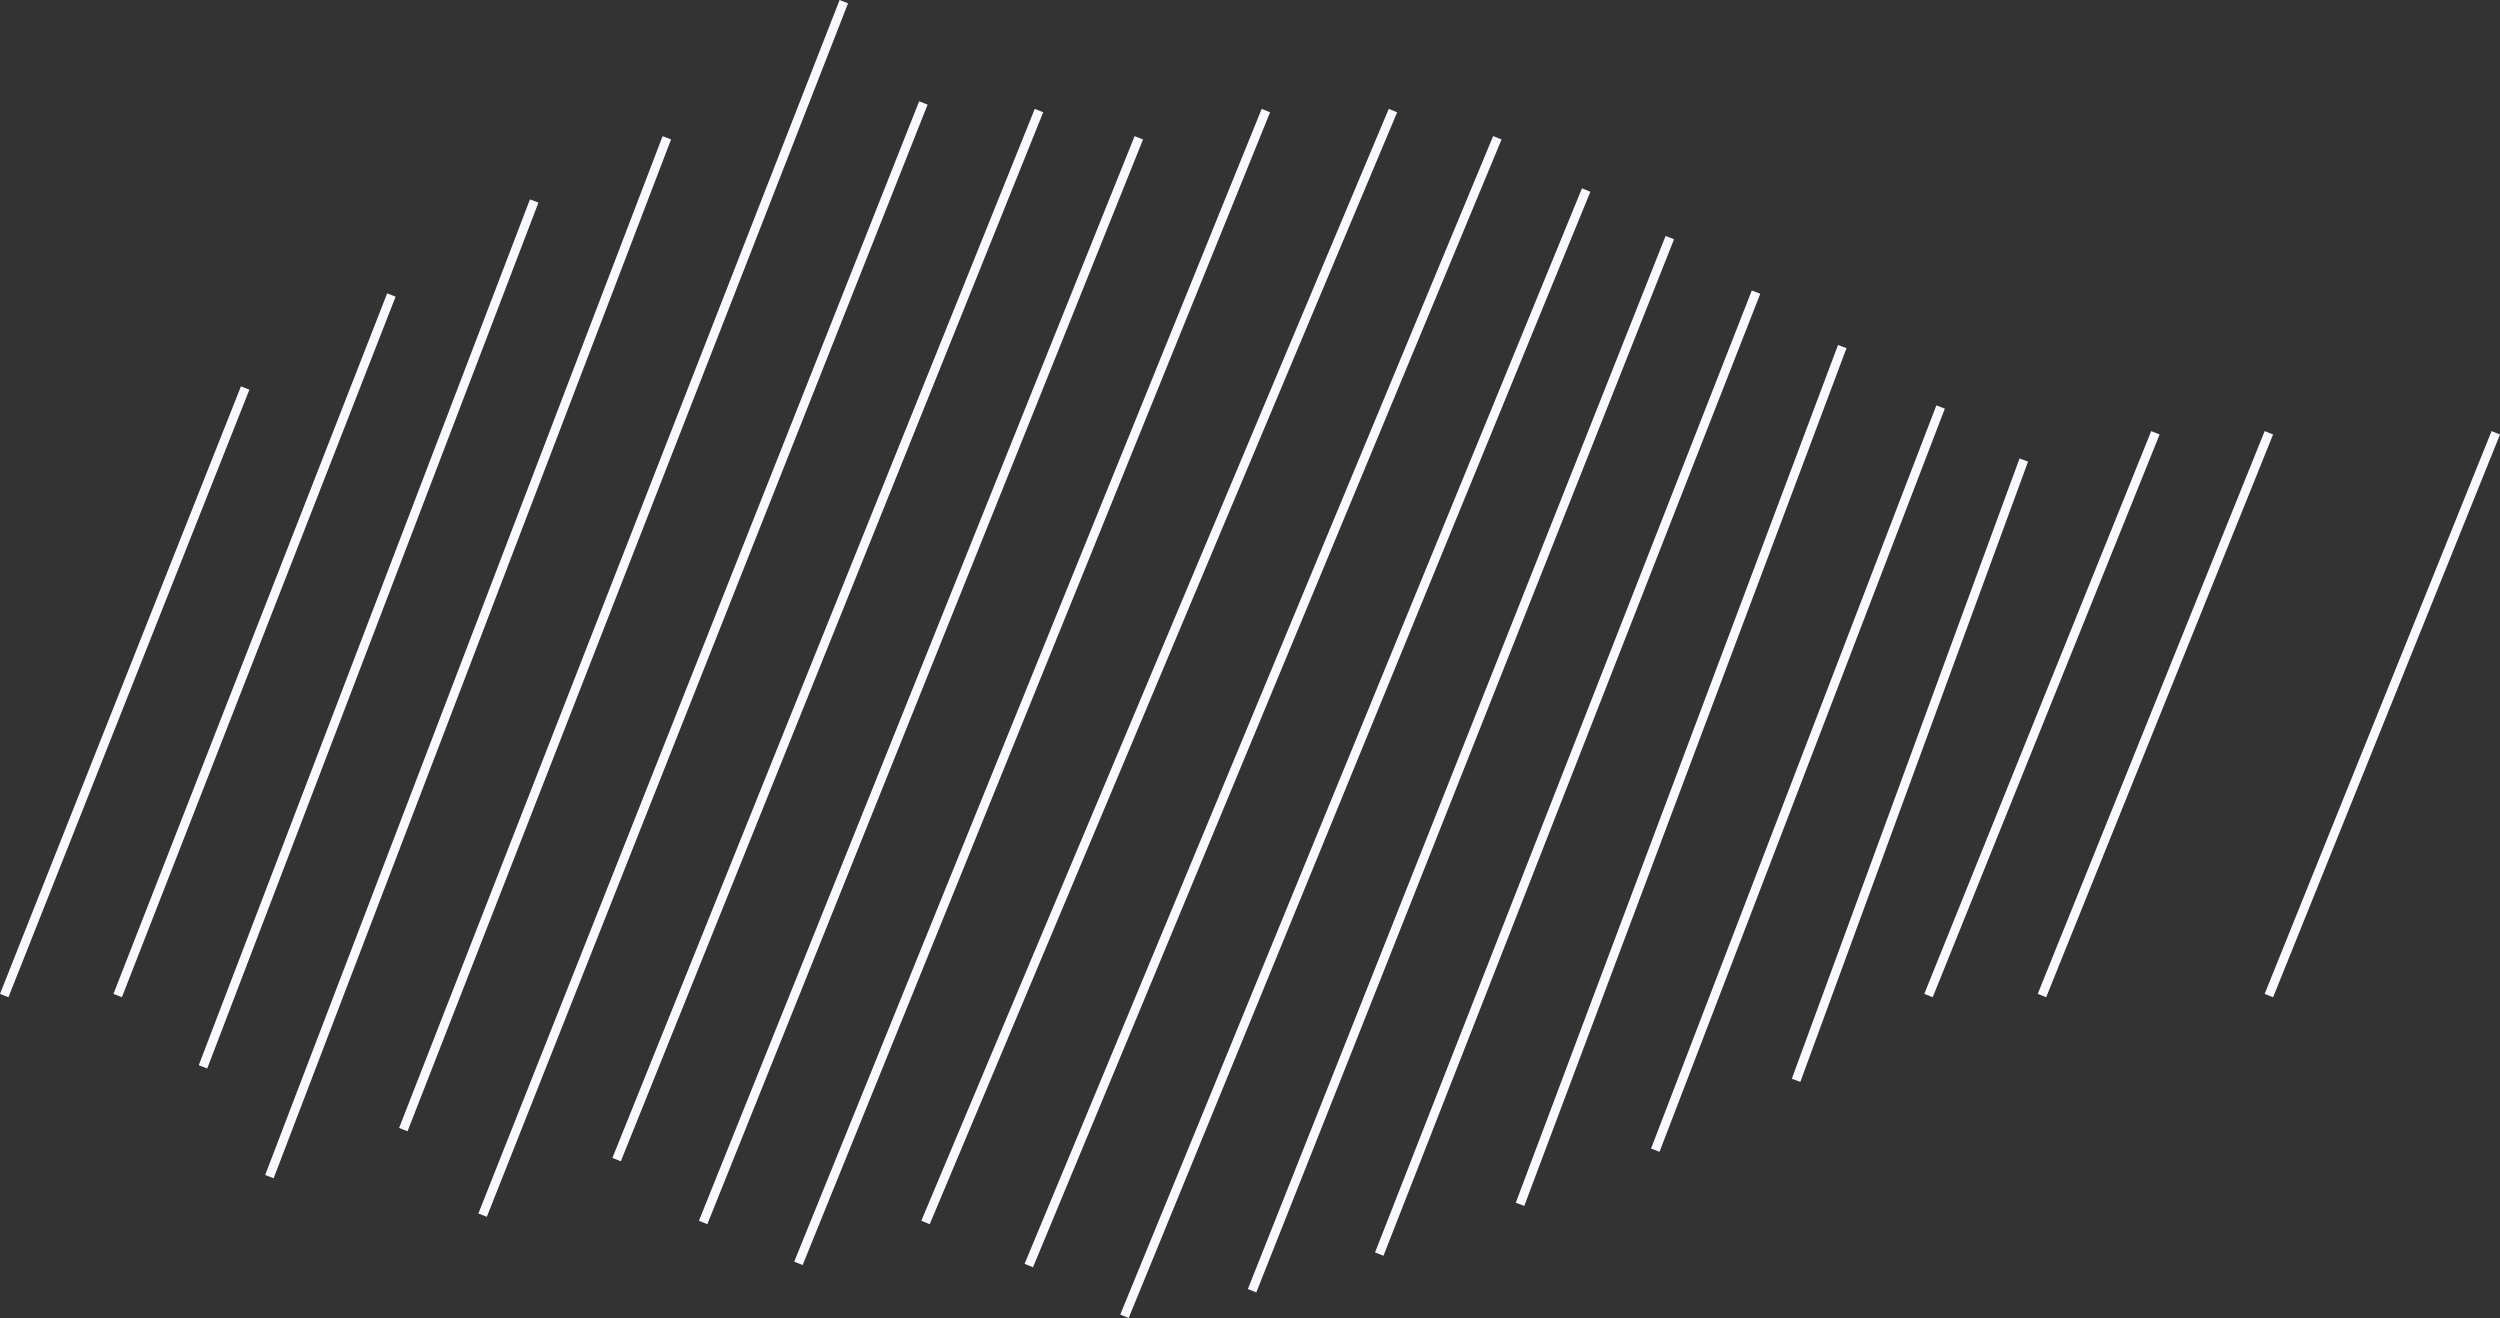 <svg xmlns="http://www.w3.org/2000/svg" viewBox="484.57 2580.136 550.857 290.413"><rect x="484.57" y="2580.136" width="550.857" height="290.413" fill="#333333" stroke="none"/><defs><style>.a{fill:none;stroke:#f7f9ff;stroke-width:2px;}</style></defs><g transform="translate(66 842)"><path class="a" d="M53.091-9.866,0,124" transform="translate(419.5 1833.5)"/><line class="a" x1="103" y2="254" transform="translate(594.5 1762.5)"/><path class="a" d="M85,0-12.064,248.541" transform="translate(519.5 1738.5)"/><path class="a" d="M67,0-25.042,232.036" transform="translate(719.5 1790.5)"/><path class="a" d="M66.777-51.078-6.2,139.711" transform="translate(469.5 1833.5)"/><path class="a" d="M79,0-24.245,248.492" transform="translate(669.5 1768.5)"/><path class="a" d="M78,0-15.065,231.151" transform="translate(569.5 1762.5)"/><path class="a" d="M60.308-30.36,0,124" transform="translate(444.5 1833.5)"/><line class="a" x1="103" y2="245" transform="translate(622.5 1762.5)"/><path class="a" d="M77.529-72.676-19.592,172.387" transform="translate(544.5 1833.5)"/><path class="a" d="M61,0-22.018,211.96" transform="translate(744.5 1802.5)"/><path class="a" d="M71,0-16.57,228.9" transform="translate(494.5 1768.5)"/><path class="a" d="M73.573-53.491-28.165,194.669" transform="translate(694.5 1833.5)"/><line class="a" x1="96" y2="239" transform="translate(573.5 1768.5)"/><line class="a" x1="71" y2="189" transform="translate(753.5 1814.5)"/><line class="a" x1="50" y2="124" transform="translate(868.5 1833.5)"/><path class="a" d="M46,0-4.176,136.676" transform="translate(818.5 1839.5)"/><line class="a" x1="50" y2="124" transform="translate(918.5 1833.5)"/><path class="a" d="M52.668-5.682-10.2,158.075" transform="translate(793.5 1833.5)"/><line class="a" x1="50" y2="124" transform="translate(843.5 1833.5)"/></g></svg>